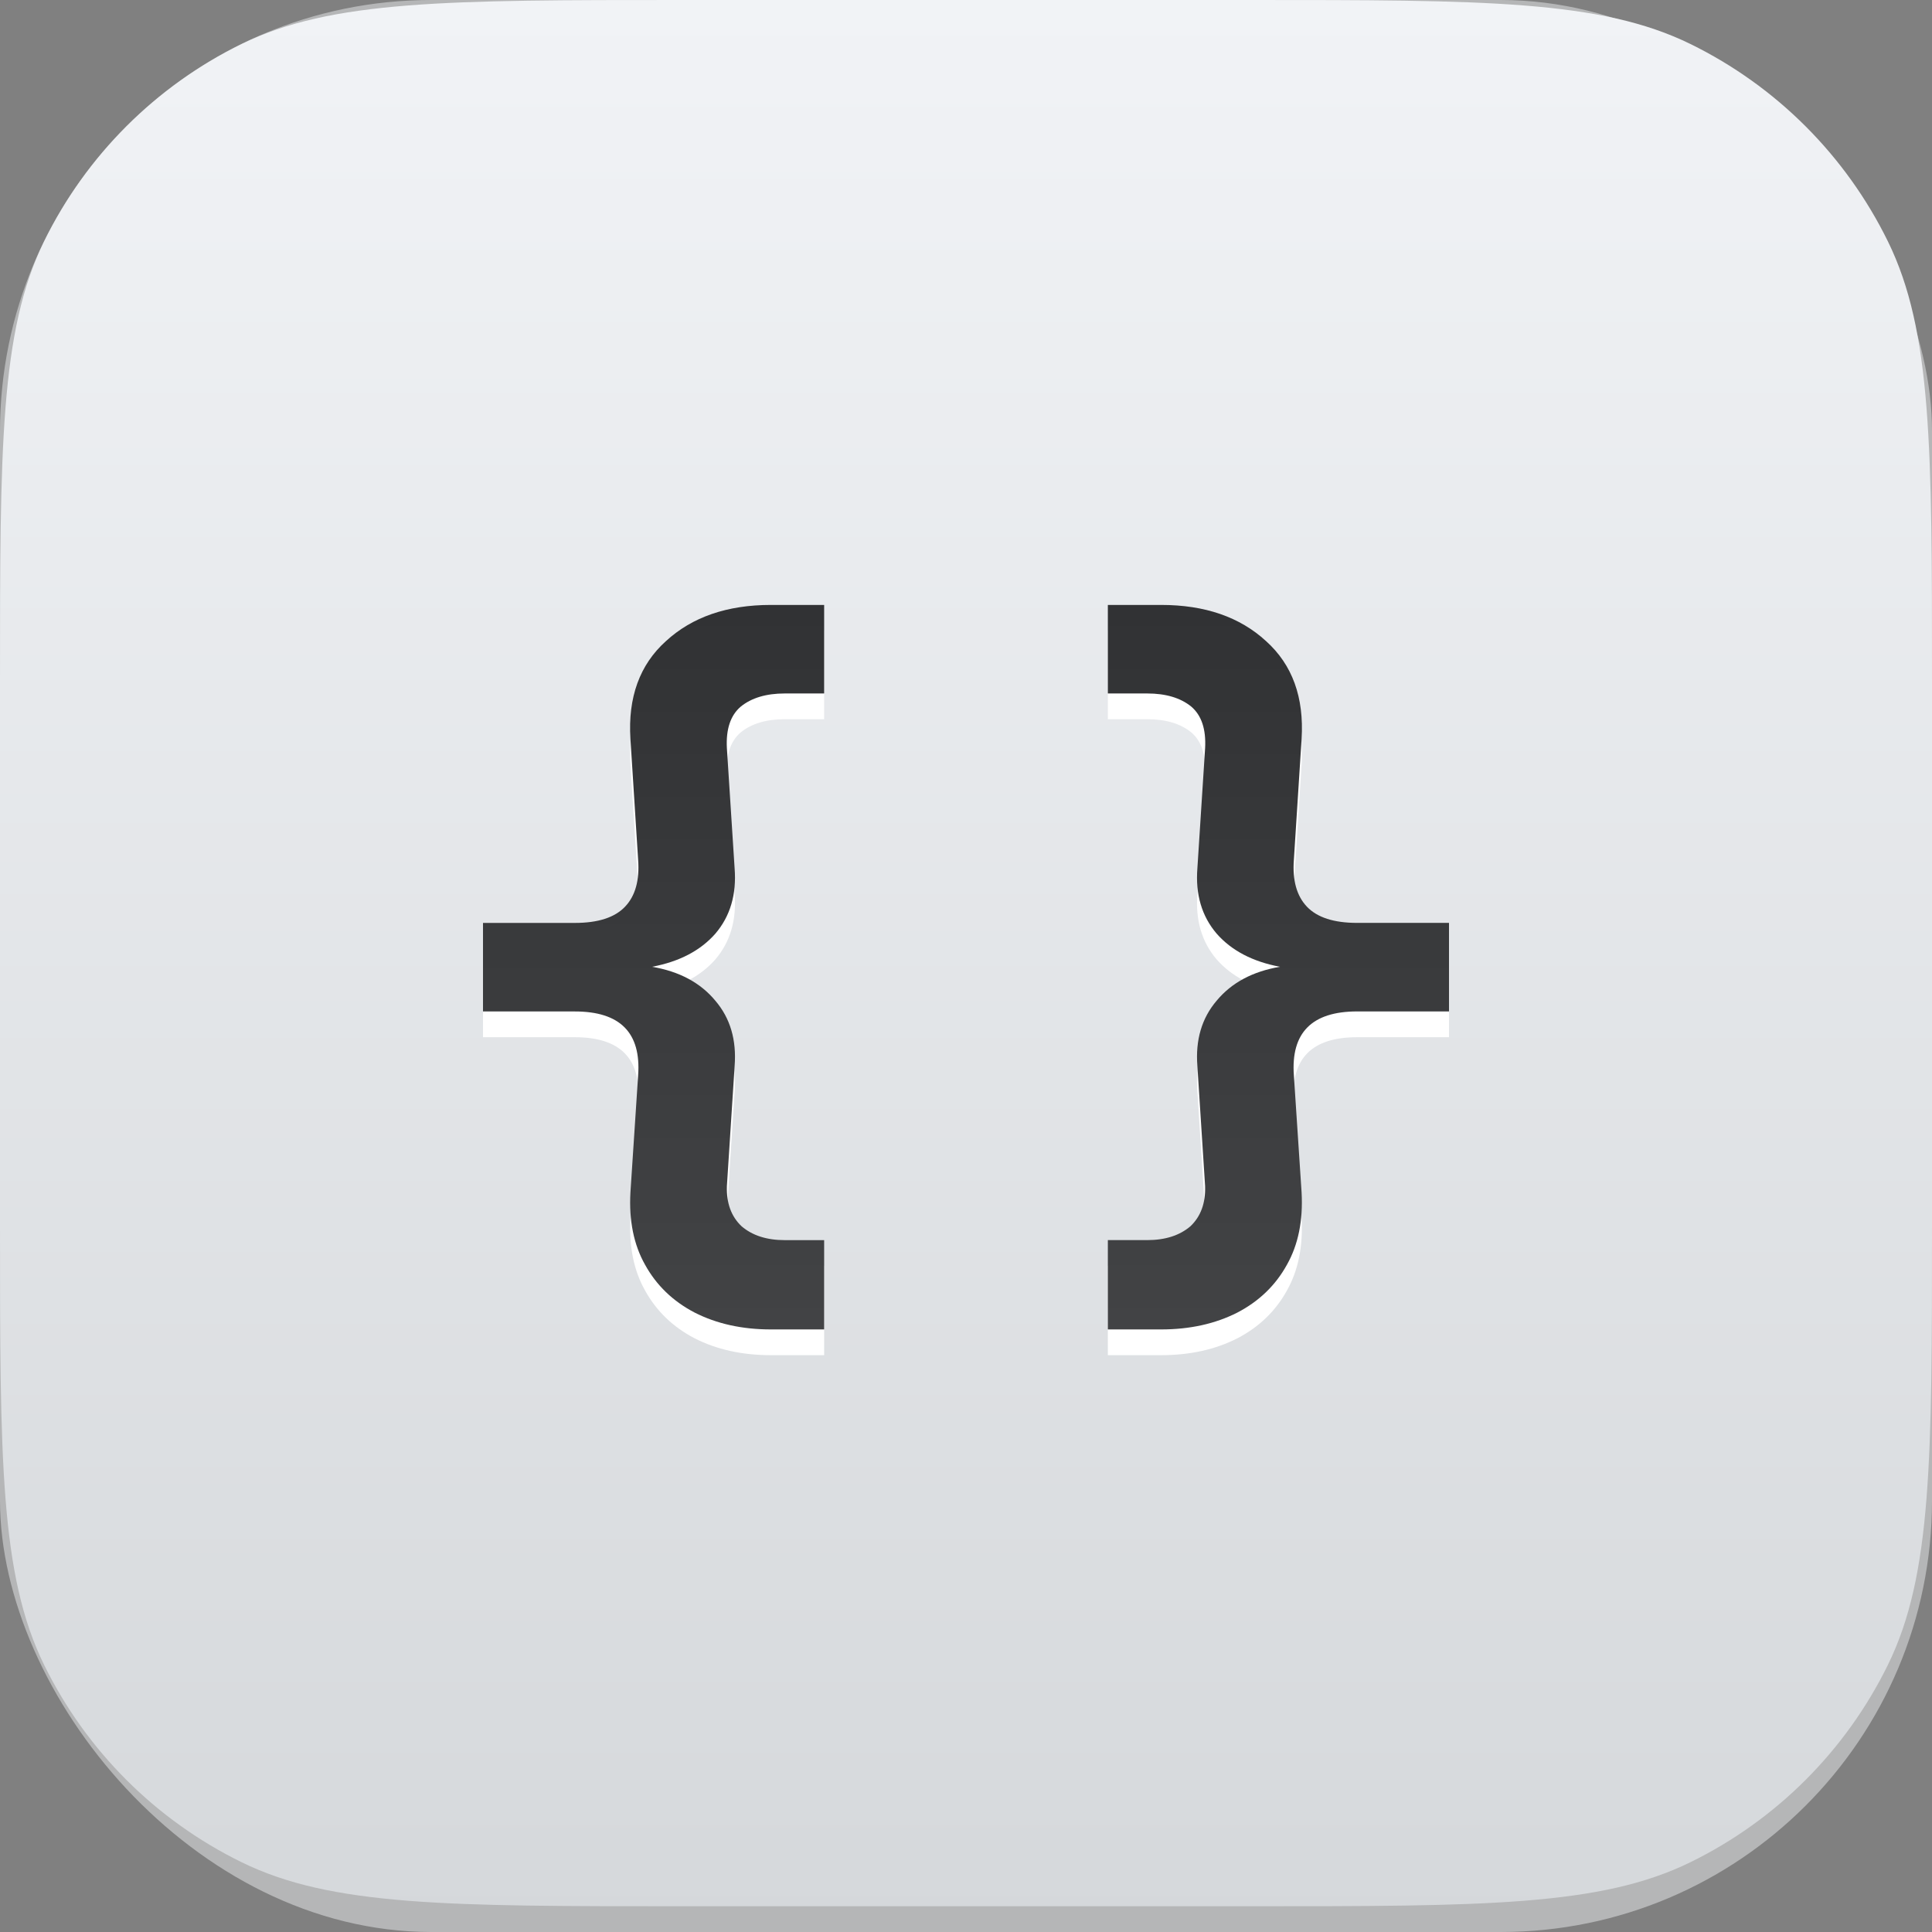 <svg width="64" height="64" viewBox="0 0 64 64" fill="none" xmlns="http://www.w3.org/2000/svg">
	<rect x="0" y="0" width="64" height="64" fill="#808080" stroke="none"/>
	<rect width="64" height="64" rx="14.291" fill="#B5B6B7"/>
	<path fill-rule="evenodd" clip-rule="evenodd" d="M1.457 8.004C0 10.979 0 14.846 0 22.58V40.566C0 48.301 0 52.168 1.457 55.143C2.853 57.991 5.156 60.294 8.004 61.689C10.979 63.147 14.846 63.147 22.58 63.147H41.42C49.154 63.147 53.021 63.147 55.996 61.689C58.844 60.294 61.147 57.991 62.543 55.143C64 52.168 64 48.301 64 40.566V22.58C64 14.846 64 10.979 62.543 8.004C61.147 5.156 58.844 2.853 55.996 1.457C53.021 0 49.154 0 41.42 0H22.58C14.846 0 10.979 0 8.004 1.457C5.156 2.853 2.853 5.156 1.457 8.004Z" fill="url(#paint0_linear)"/>
	<path fill-rule="evenodd" clip-rule="evenodd" d="M40.994 44.331C40.261 44.705 39.418 44.892 38.463 44.892H36.699V41.934H38.003C38.6 41.934 39.077 41.781 39.435 41.474C39.776 41.151 39.938 40.709 39.921 40.148L39.665 36.169C39.597 35.302 39.81 34.58 40.304 34.002C40.798 33.406 41.497 33.032 42.401 32.879C41.497 32.709 40.798 32.344 40.304 31.783C39.81 31.204 39.597 30.482 39.665 29.615L39.921 25.636C39.955 25.007 39.801 24.548 39.46 24.259C39.102 23.97 38.617 23.825 38.003 23.825H36.699V20.892H38.463C39.912 20.892 41.071 21.292 41.94 22.091C42.81 22.873 43.202 23.953 43.117 25.33L42.861 29.334C42.81 30.014 42.955 30.533 43.295 30.89C43.636 31.247 44.19 31.426 44.957 31.426H48V34.359H44.957C43.458 34.359 42.759 35.064 42.861 36.475L43.117 40.352C43.168 41.287 43.006 42.087 42.631 42.75C42.256 43.43 41.71 43.957 40.994 44.331ZM23.006 44.331C23.738 44.705 24.582 44.892 25.537 44.892H27.301V41.934H25.997C25.4 41.934 24.923 41.781 24.565 41.474C24.224 41.151 24.062 40.709 24.079 40.148L24.335 36.169C24.403 35.302 24.19 34.58 23.696 34.002C23.202 33.406 22.503 33.032 21.599 32.879C22.503 32.709 23.202 32.344 23.696 31.783C24.19 31.204 24.403 30.482 24.335 29.615L24.079 25.636C24.045 25.007 24.199 24.548 24.54 24.259C24.898 23.97 25.383 23.825 25.997 23.825H27.301V20.892H25.537C24.088 20.892 22.929 21.292 22.06 22.091C21.19 22.873 20.798 23.953 20.884 25.33L21.139 29.334C21.19 30.014 21.045 30.533 20.704 30.89C20.364 31.247 19.81 31.426 19.043 31.426H16V34.359H19.043C20.543 34.359 21.241 35.064 21.139 36.475L20.884 40.352C20.832 41.287 20.994 42.087 21.369 42.75C21.744 43.43 22.29 43.957 23.006 44.331Z" fill="white"/>
	<path fill-rule="evenodd" clip-rule="evenodd" d="M40.994 43.478C40.261 43.852 39.418 44.039 38.463 44.039H36.699V41.08H38.003C38.6 41.08 39.077 40.927 39.435 40.621C39.776 40.298 39.938 39.856 39.921 39.295L39.665 35.316C39.597 34.449 39.81 33.726 40.304 33.148C40.798 32.553 41.497 32.179 42.401 32.026C41.497 31.856 40.798 31.491 40.304 30.929C39.81 30.351 39.597 29.629 39.665 28.762L39.921 24.783C39.955 24.154 39.801 23.695 39.46 23.405C39.102 23.116 38.617 22.972 38.003 22.972H36.699V20.039H38.463C39.912 20.039 41.071 20.438 41.94 21.238C42.81 22.02 43.202 23.099 43.117 24.477L42.861 28.481C42.81 29.161 42.955 29.68 43.295 30.037C43.636 30.394 44.19 30.572 44.957 30.572H48V33.505H44.957C43.458 33.505 42.759 34.211 42.861 35.622L43.117 39.499C43.168 40.434 43.006 41.233 42.631 41.896C42.256 42.577 41.71 43.104 40.994 43.478ZM23.006 43.478C23.738 43.852 24.582 44.039 25.537 44.039H27.301V41.081H25.997C25.4 41.081 24.923 40.928 24.565 40.621C24.224 40.298 24.062 39.856 24.079 39.295L24.335 35.316C24.403 34.449 24.19 33.727 23.696 33.149C23.202 32.553 22.503 32.179 21.599 32.026C22.503 31.856 23.202 31.491 23.696 30.93C24.19 30.352 24.403 29.629 24.335 28.762L24.079 24.783C24.045 24.154 24.199 23.695 24.54 23.406C24.898 23.117 25.383 22.972 25.997 22.972H27.301V20.039H25.537C24.088 20.039 22.929 20.439 22.06 21.238C21.19 22.02 20.798 23.1 20.884 24.477L21.139 28.481C21.19 29.161 21.045 29.68 20.704 30.037C20.364 30.394 19.81 30.573 19.043 30.573H16V33.506H19.043C20.543 33.506 21.241 34.211 21.139 35.623L20.884 39.499C20.832 40.434 20.994 41.234 21.369 41.897C21.744 42.577 22.29 43.104 23.006 43.478Z" fill="url(#paint1_linear)"/>
	<defs>
		<linearGradient id="paint0_linear" x1="32" y1="0" x2="32" y2="64" gradientUnits="userSpaceOnUse">
			<stop stop-color="#F1F3F6"/>
			<stop offset="1" stop-color="#D5D8DB"/>
		</linearGradient>
		<linearGradient id="paint1_linear" x1="32" y1="20.039" x2="32" y2="44.039" gradientUnits="userSpaceOnUse">
			<stop stop-color="#313234"/>
			<stop offset="1" stop-color="#424345"/>
		</linearGradient>
	</defs>
</svg>
